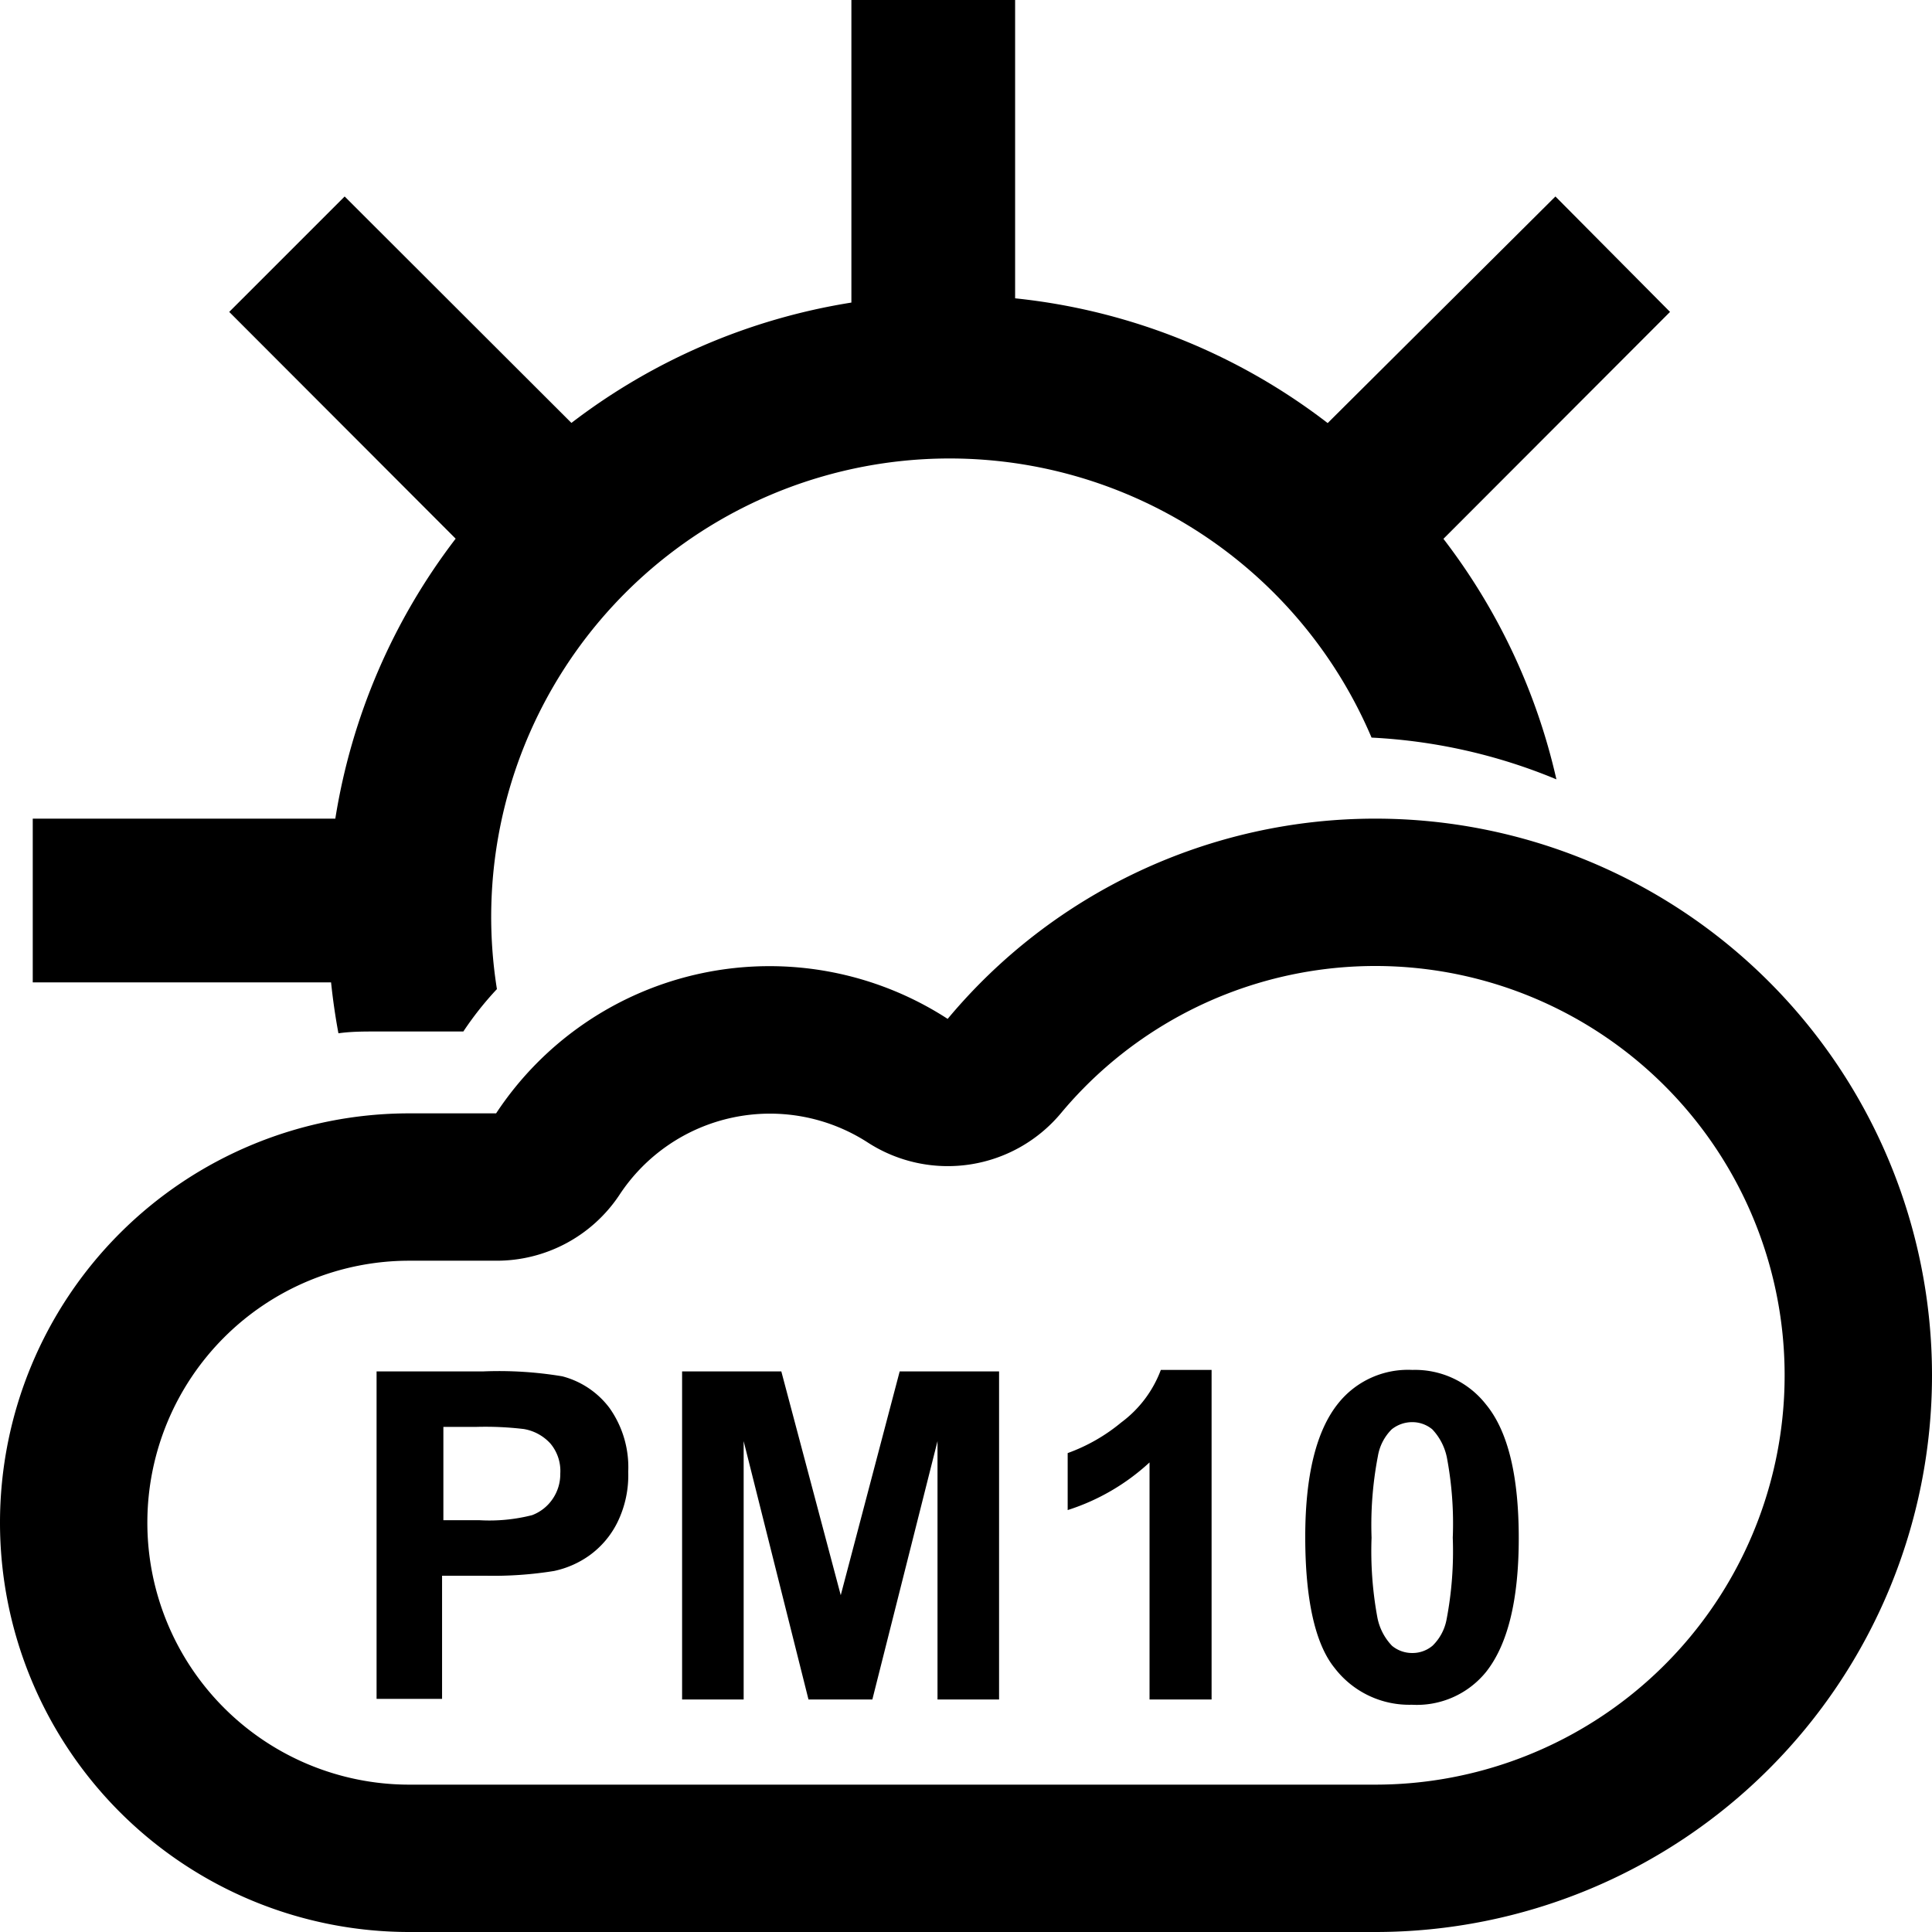 <?xml version="1.0" standalone="no"?>
<!DOCTYPE svg PUBLIC "-//W3C//DTD SVG 1.1//EN" "http://www.w3.org/Graphics/SVG/1.1/DTD/svg11.dtd">
<svg t="1704944153117" class="icon" viewBox="0 0 1024 1024" version="1.1" xmlns="http://www.w3.org/2000/svg" p-id="1259" xmlns:xlink="http://www.w3.org/1999/xlink" width="200" height="200">
	<path fill="7f7f7f" d="M728.949 433.898a295.051 295.051 0 0 0-226.668 106.132A173.559 173.559 0 0 0 262.942 590.102H216.949a216.949 216.949 0 0 0 0 433.898h512a295.051 295.051 0 0 0 0-590.102z m0 512H216.949a138.847 138.847 0 0 1 0-277.695h45.993a78.102 78.102 0 0 0 65.258-34.712A95.458 95.458 0 0 1 459.932 605.548 78.102 78.102 0 0 0 562.245 590.102 216.949 216.949 0 1 1 728.949 945.898z" p-id="1260"></path>
	<path fill="7f7f7f" d="M179.374 547.666C186.056 546.712 192.824 546.712 199.593 546.712h45.993a171.563 171.563 0 0 1 17.79-22.476 242.983 242.983 0 0 1 463.577-133.294 292.968 292.968 0 0 1 97.974 22.129 328.201 328.201 0 0 0-59.878-127.479L885.153 165.315 824.407 104.136 703.696 224.239A326.725 326.725 0 0 0 538.034 158.113V0H451.254v160.369a328.895 328.895 0 0 0-148.393 63.783L182.671 104.136 121.492 165.315 241.508 285.505A328.895 328.895 0 0 0 177.725 433.898H17.356v86.78h158.113c0.955 9.112 2.256 18.137 3.905 26.988zM298.001 729.47a204.279 204.279 0 0 0-41.741-2.603H199.593v173.559h34.712v-65.258h22.91a201.849 201.849 0 0 0 36.447-2.517A50.159 50.159 0 0 0 312.407 824.407a47.642 47.642 0 0 0 14.753-17.356 56.667 56.667 0 0 0 5.814-26.988A54.324 54.324 0 0 0 323.081 746.305a45.646 45.646 0 0 0-25.079-16.835z m-5.033 64.911a22.91 22.91 0 0 1-10.934 8.678 91.379 91.379 0 0 1-27.769 2.69h-19.265v-49.464h17.356a172.344 172.344 0 0 1 25.253 1.128 24.559 24.559 0 0 1 14.145 7.723 22.563 22.563 0 0 1 5.207 15.881 23.257 23.257 0 0 1-3.992 13.364zM445.614 845.494l-31.501-118.628h-52.588v173.906h32.629V763.835l34.365 136.938h33.844l34.538-136.938v136.938h32.629V726.866h-52.675l-31.241 118.628zM594.267 753.942a94.85 94.85 0 0 1-28.377 16.228v30.199a115.677 115.677 0 0 0 43.39-25.253v125.657H642.169V726.085h-26.902a61.353 61.353 0 0 1-21.001 27.856zM748.561 726.085a47.295 47.295 0 0 0-39.398 17.877c-11.455 14.319-17.356 37.923-17.356 70.639s5.12 56.58 15.534 69.424a49.812 49.812 0 0 0 40.96 19.525 47.208 47.208 0 0 0 39.311-17.356c11.455-14.405 17.356-38.009 17.356-70.899s-5.641-56.667-17.356-70.899a47.729 47.729 0 0 0-39.051-18.311z m18.137 132.339a26.034 26.034 0 0 1-7.376 13.798 16.401 16.401 0 0 1-10.761 3.905 16.662 16.662 0 0 1-10.761-3.818 29.765 29.765 0 0 1-7.81-15.273 193.519 193.519 0 0 1-3.037-42.001 193.345 193.345 0 0 1 3.384-43.39A26.034 26.034 0 0 1 737.627 757.586a17.356 17.356 0 0 1 10.847-3.818 16.575 16.575 0 0 1 10.674 3.818 30.546 30.546 0 0 1 7.81 15.36 188.312 188.312 0 0 1 3.037 42.088 192.043 192.043 0 0 1-3.298 43.39z" p-id="1261"></path>
</svg>